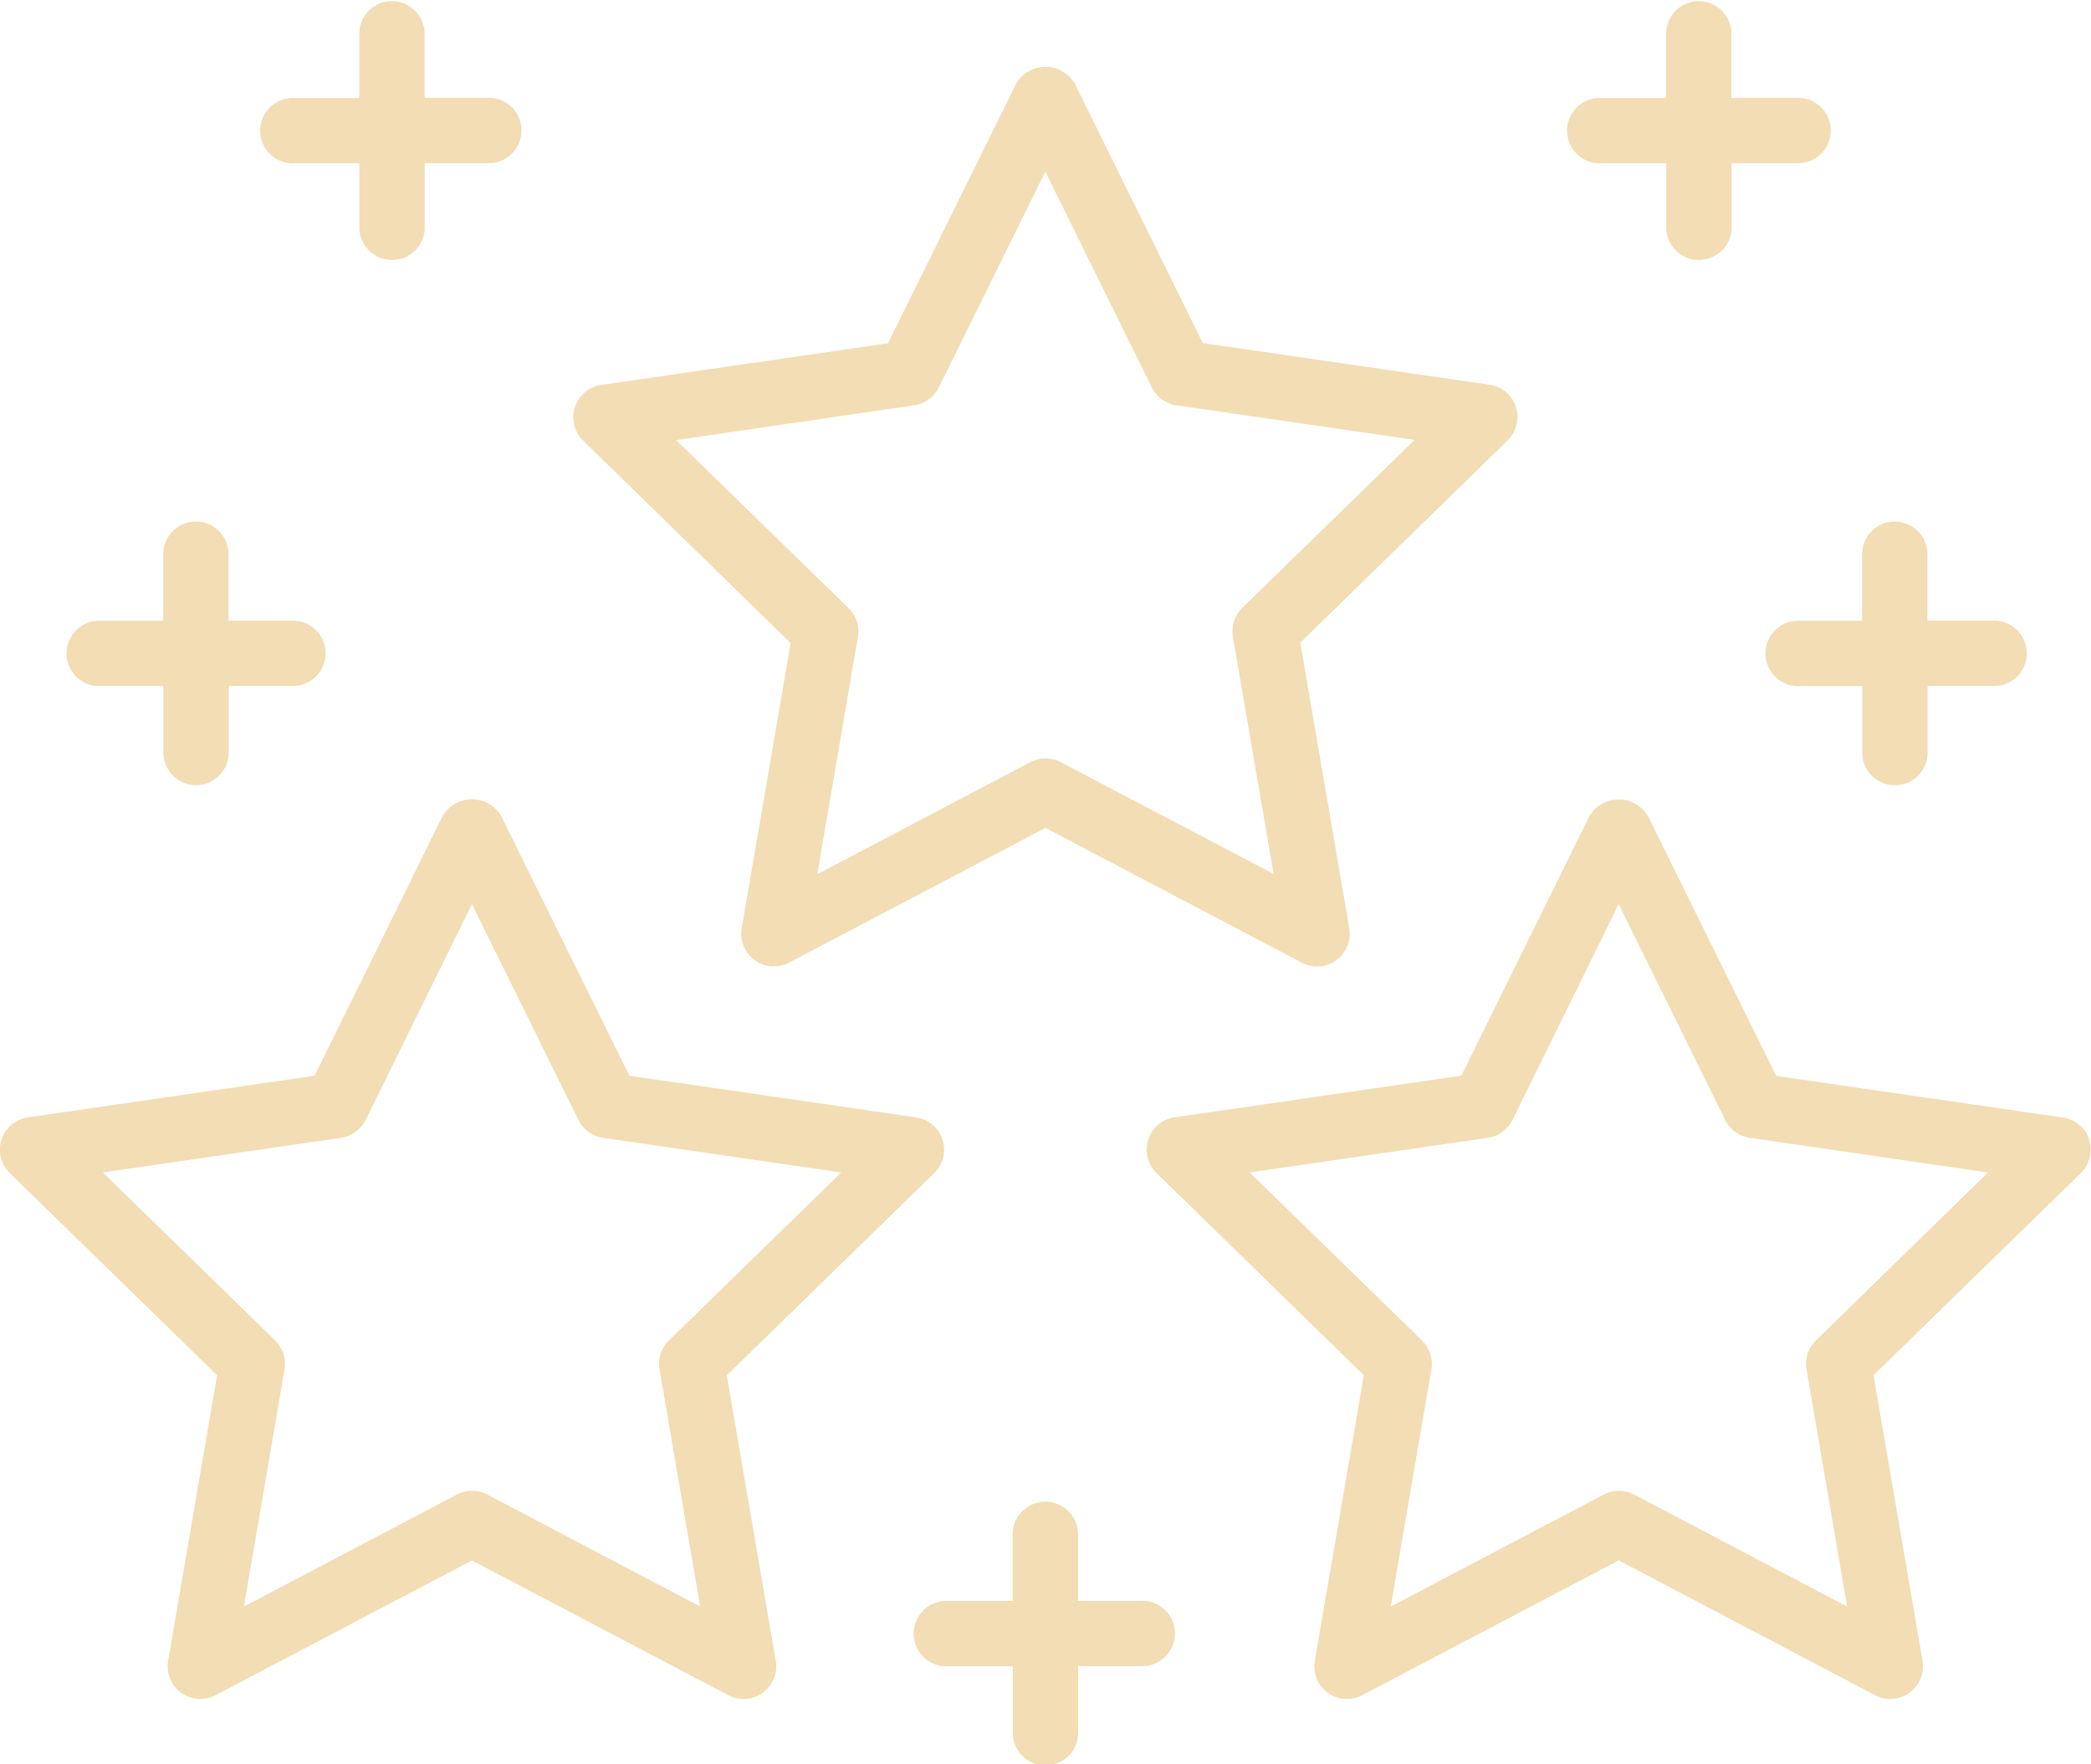 <svg xmlns="http://www.w3.org/2000/svg" width="47.408" height="40" viewBox="0 0 47.408 40">
  <g id="bonus" transform="translate(0 -5)">
    <path id="Path_1118" data-name="Path 1118" d="M16.481,42.522l4.7-4.584a.74.74,0,0,0-.411-1.263l-6.5-.944-2.907-5.889a.771.771,0,0,0-1.328,0L7.133,35.731l-6.5.944a.74.74,0,0,0-.411,1.263l4.7,4.584-1.11,6.473a.741.741,0,0,0,1.075.781L10.7,46.72l5.813,3.056a.74.74,0,0,0,1.075-.781l-1.11-6.473Zm-5.432,2.705a.739.739,0,0,0-.69,0L5.53,47.766l.921-5.377a.741.741,0,0,0-.213-.656L2.332,37.924l5.4-.785a.741.741,0,0,0,.558-.405L10.7,31.842l2.415,4.892a.741.741,0,0,0,.558.405l5.4.785-3.907,3.809a.741.741,0,0,0-.213.656l.922,5.377Z" transform="translate(0 -6.342)" fill="#f2ddb4"/>
    <path id="Path_1119" data-name="Path 1119" d="M56.471,37.179a.742.742,0,0,0-.6-.5l-6.5-.944-2.907-5.889a.771.771,0,0,0-1.328,0L42.232,35.73l-6.5.944a.74.74,0,0,0-.411,1.263l4.7,4.584-1.11,6.473a.74.74,0,0,0,1.075.781L45.8,46.719l5.813,3.056a.74.74,0,0,0,1.075-.781l-1.11-6.473,4.7-4.584a.742.742,0,0,0,.187-.759Zm-6.2,4.554a.741.741,0,0,0-.213.656l.921,5.377-4.829-2.539a.742.742,0,0,0-.69,0l-4.829,2.539.922-5.377a.741.741,0,0,0-.213-.656l-3.907-3.809,5.4-.785a.741.741,0,0,0,.558-.405L45.8,31.842l2.415,4.892a.741.741,0,0,0,.558.405l5.4.785Z" transform="translate(-9.1 -6.342)" fill="#f2ddb4"/>
    <path id="Path_1120" data-name="Path 1120" d="M22.477,20.1l-1.11,6.473a.74.74,0,0,0,1.074.781L28.254,24.3l5.813,3.056a.74.74,0,0,0,1.074-.781L34.031,20.1l4.7-4.584a.741.741,0,0,0-.411-1.264l-6.5-.944L28.918,7.424a.771.771,0,0,0-1.328,0l-2.907,5.889-6.5.944a.741.741,0,0,0-.411,1.264l4.7,4.584Zm2.8-5.381a.741.741,0,0,0,.558-.405l2.415-4.892,2.415,4.892a.741.741,0,0,0,.558.405l5.4.784-3.907,3.808a.741.741,0,0,0-.213.656l.922,5.377L28.6,22.81a.739.739,0,0,0-.689,0l-4.83,2.539L24,19.972a.741.741,0,0,0-.213-.656l-3.907-3.808Z" transform="translate(-4.55 -0.53)" fill="#f2ddb4"/>
    <path id="Path_1121" data-name="Path 1121" d="M8.741,8.7h1.481v1.481a.741.741,0,0,0,1.481,0V8.7h1.481a.741.741,0,0,0,0-1.481H11.7V5.741a.741.741,0,0,0-1.481,0V7.222H8.741a.741.741,0,1,0,0,1.481Z" transform="translate(-2.074 0)" fill="#f2ddb4"/>
    <path id="Path_1122" data-name="Path 1122" d="M33.185,53.222H31.7V51.741a.741.741,0,1,0-1.481,0v1.481H28.741a.741.741,0,1,0,0,1.481h1.481v1.481a.741.741,0,1,0,1.481,0V54.7h1.481a.741.741,0,0,0,0-1.481Z" transform="translate(-7.259 -11.926)" fill="#f2ddb4"/>
    <path id="Path_1123" data-name="Path 1123" d="M2.741,24.7H4.222v1.481a.741.741,0,1,0,1.481,0V24.7H7.185a.741.741,0,0,0,0-1.481H5.7V21.741a.741.741,0,1,0-1.481,0v1.481H2.741a.741.741,0,0,0,0,1.481Z" transform="translate(-0.518 -4.148)" fill="#f2ddb4"/>
    <path id="Path_1124" data-name="Path 1124" d="M54.741,23.222a.741.741,0,0,0,0,1.481h1.481v1.481a.741.741,0,1,0,1.481,0V24.7h1.481a.741.741,0,1,0,0-1.481H57.7V21.741a.741.741,0,1,0-1.481,0v1.481Z" transform="translate(-14 -4.148)" fill="#f2ddb4"/>
    <path id="Path_1125" data-name="Path 1125" d="M48.741,8.7h1.481v1.481a.741.741,0,0,0,1.481,0V8.7h1.481a.741.741,0,1,0,0-1.481H51.7V5.741a.741.741,0,0,0-1.481,0V7.222H48.741a.741.741,0,1,0,0,1.481Z" transform="translate(-12.444 0)" fill="#f2ddb4"/>
  </g>
</svg>
